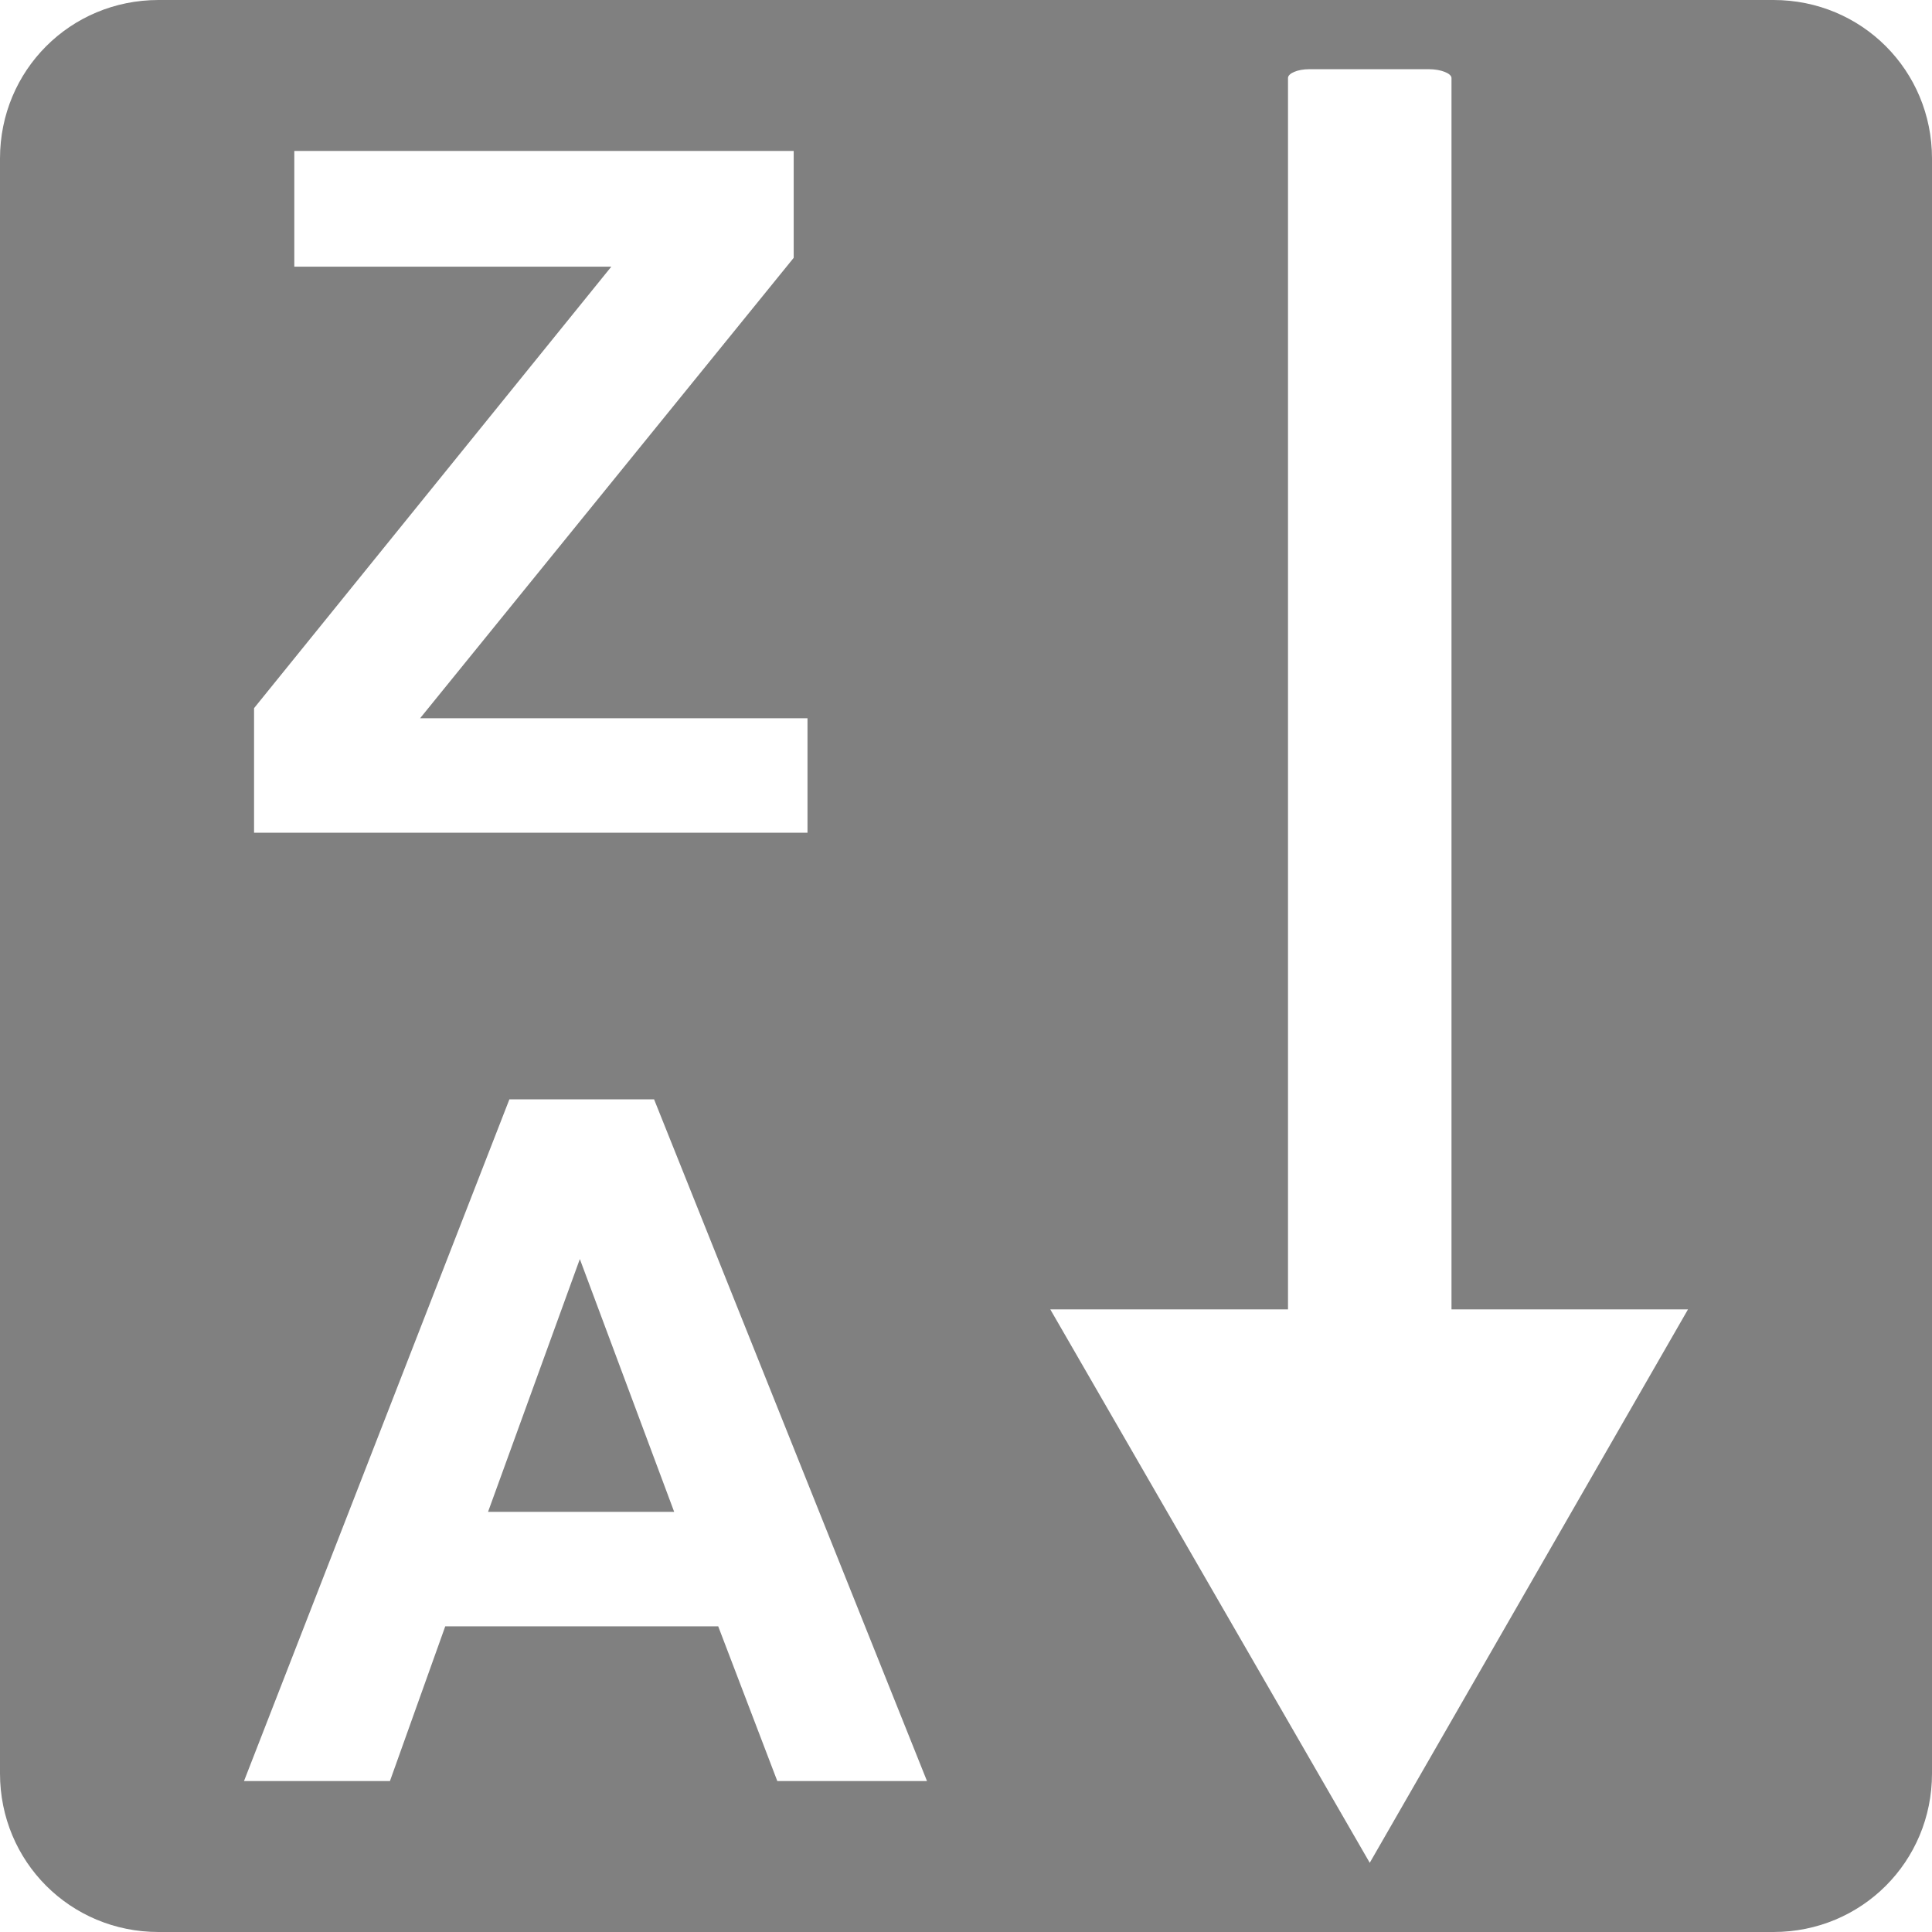 <?xml version="1.0" encoding="UTF-8" standalone="no"?>
<!-- Generator: Adobe Illustrator 15.0.0, SVG Export Plug-In . SVG Version: 6.00 Build 0)  -->

<svg
   xmlns:dc="http://purl.org/dc/elements/1.1/"
   xmlns:cc="http://creativecommons.org/ns#"
   xmlns:rdf="http://www.w3.org/1999/02/22-rdf-syntax-ns#"
   xmlns:svg="http://www.w3.org/2000/svg"
   xmlns="http://www.w3.org/2000/svg"
   xmlns:sodipodi="http://sodipodi.sourceforge.net/DTD/sodipodi-0.dtd"
   xmlns:inkscape="http://www.inkscape.org/namespaces/inkscape"
   version="1.1"
   id="Layer_1"
   x="0px"
   y="0px"
   width="48px"
   height="48px"
   viewBox="0 0 48 48"
   enable-background="new 0 0 48 48"
   xml:space="preserve"
   inkscape:version="0.48.2 r9819"
   sodipodi:docname="orden_Z-A.svg"><defs
   id="defs3801" /><sodipodi:namedview
   pagecolor="#ffffff"
   bordercolor="#666666"
   borderopacity="1"
   objecttolerance="10"
   gridtolerance="10"
   guidetolerance="10"
   inkscape:pageopacity="0"
   inkscape:pageshadow="2"
   inkscape:window-width="1920"
   inkscape:window-height="1020"
   id="namedview3799"
   showgrid="false"
   inkscape:zoom="4.9166667"
   inkscape:cx="24.476708"
   inkscape:cy="25.154303"
   inkscape:window-x="-4"
   inkscape:window-y="-4"
   inkscape:window-maximized="1"
   inkscape:current-layer="Layer_1" />

<path
   style="fill:#808080;fill-opacity:1;fill-rule:nonzero;stroke:none"
   d="M 3.938 0 C 1.748 0 0 1.748 0 3.938 L 0 44.062 C 0 46.252 1.748 48 3.938 48 L 44.062 48 C 46.252 48 48 46.252 48 44.062 L 48 3.938 C 48 1.748 46.252 0 44.062 0 L 3.938 0 z M 32.531 1.719 L 35.5 1.719 C 35.801 1.719 36.062 1.825 36.062 1.938 L 36.062 32.531 L 41.938 32.531 L 34.031 46.281 L 26.094 32.531 L 32 32.531 L 32 1.938 C 32 1.825 32.23 1.719 32.531 1.719 z M 7.312 3.75 L 19.719 3.75 L 19.719 6.406 L 10.438 17.844 L 20.062 17.844 L 20.062 20.688 L 6.312 20.688 L 6.312 17.594 L 15.188 6.625 L 7.312 6.625 L 7.312 3.75 z M 12.656 27.312 L 16.25 27.312 L 23.031 44.25 L 19.312 44.25 L 17.844 40.406 L 11.062 40.406 L 9.688 44.25 L 6.062 44.25 L 12.656 27.312 z M 14.406 31.281 L 12.125 37.562 L 16.75 37.562 L 14.406 31.281 z "
   id="rect2992" /></svg>